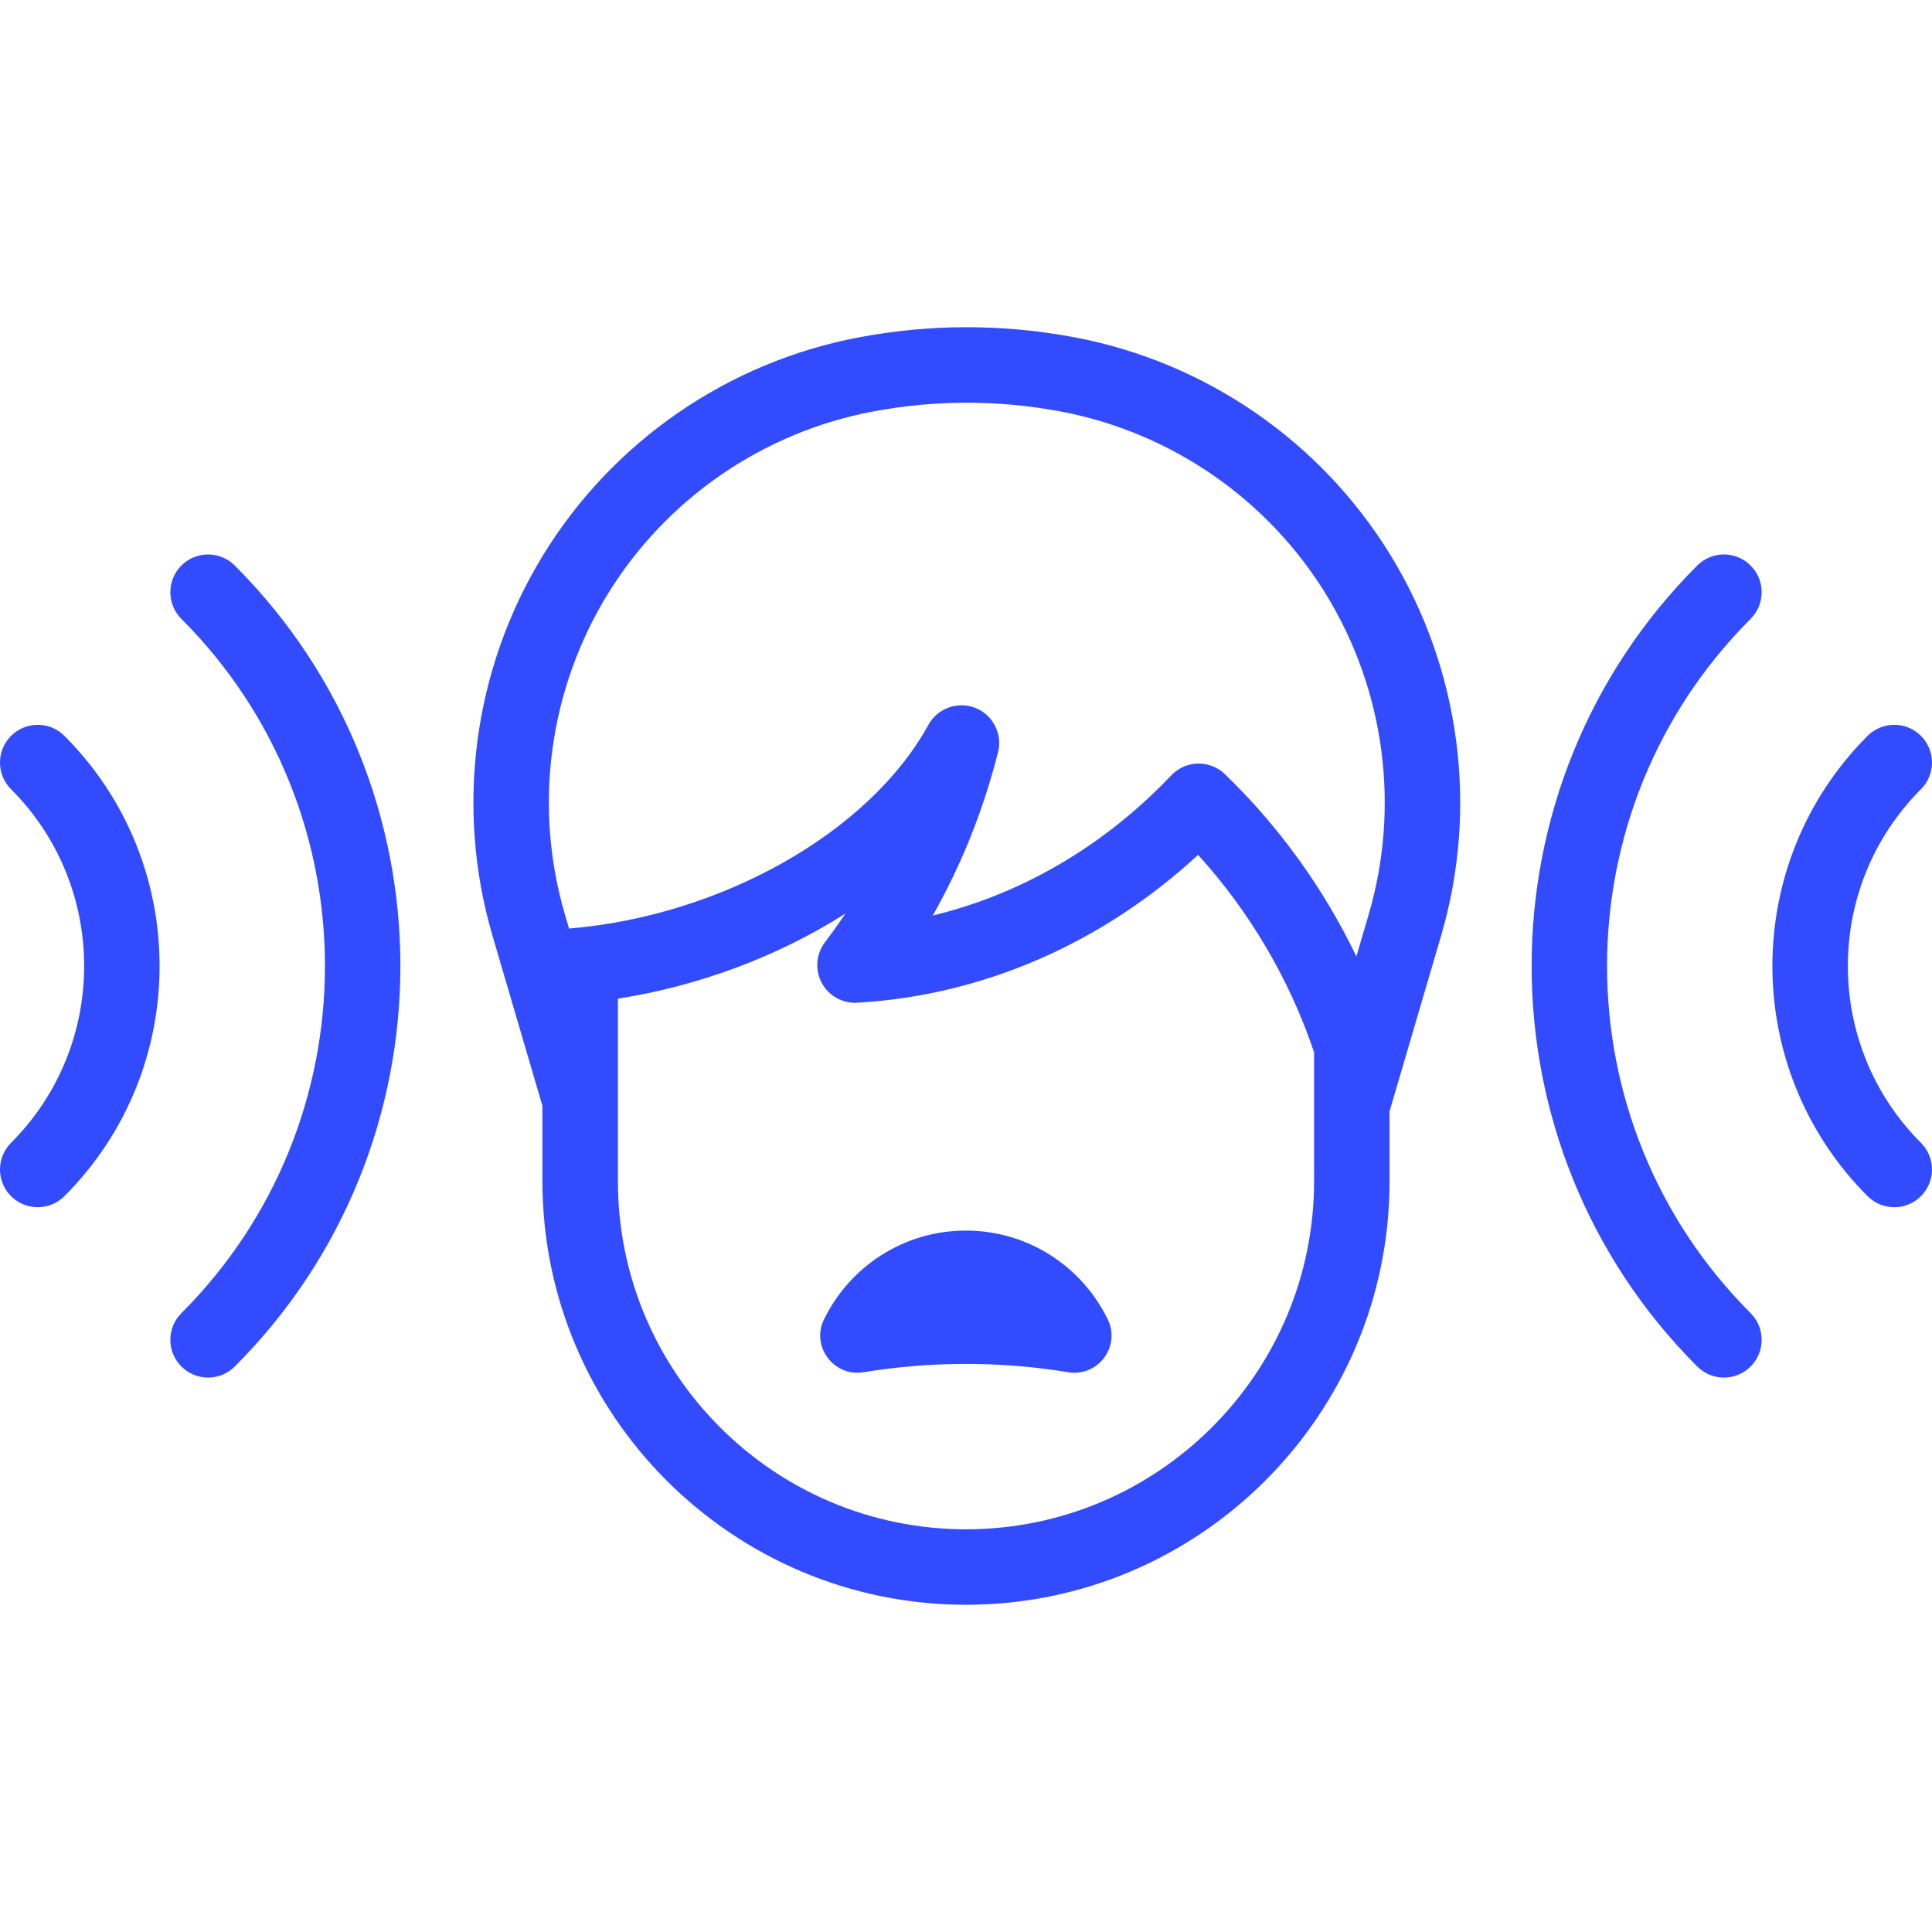 <svg width="97" height="97" viewBox="0 0 97 97" fill="none" xmlns="http://www.w3.org/2000/svg">
<g clip-path="url(#clip0_195_888)">
<path d="M48.495 61.784C45.358 61.784 42.648 63.608 41.367 66.254C40.712 67.606 41.87 69.139 43.352 68.896C45.026 68.621 46.744 68.478 48.495 68.478C50.246 68.478 51.964 68.621 53.637 68.896C55.119 69.139 56.277 67.606 55.623 66.254C54.341 63.608 51.632 61.784 48.495 61.784Z" fill="#324BFF"/>
<path d="M53.931 16.932C50.354 16.261 46.727 16.261 43.15 16.932C36.561 18.167 30.773 22.153 27.27 27.868C23.766 33.582 22.84 40.548 24.727 46.98L27.234 55.521V59.305C27.234 71.031 36.774 80.571 48.5 80.571C60.226 80.571 69.766 71.031 69.766 59.305V55.795C69.767 55.791 69.769 55.787 69.77 55.782L72.354 46.98C74.241 40.548 73.315 33.582 69.811 27.868C66.308 22.153 60.519 18.167 53.931 16.932ZM65.977 59.305C65.977 68.942 58.137 76.782 48.5 76.782C38.863 76.782 31.023 68.942 31.023 59.305V50.14C35.153 49.494 39.115 47.989 42.447 45.866C42.12 46.355 41.778 46.836 41.42 47.306C40.972 47.894 40.908 48.69 41.255 49.343C41.602 49.995 42.297 50.386 43.036 50.344C49.335 49.983 55.344 47.364 60.153 42.92C62.754 45.788 64.748 49.179 65.977 52.833V59.305ZM68.718 45.913L68.1 48.019C66.466 44.618 64.228 41.504 61.499 38.868C61.136 38.517 60.651 38.326 60.142 38.336C59.637 38.347 59.157 38.559 58.809 38.926C55.449 42.465 51.296 44.889 46.831 45.966C48.269 43.427 49.367 40.685 50.108 37.772C50.344 36.848 49.855 35.892 48.968 35.542C48.08 35.192 47.071 35.557 46.612 36.393C43.633 41.817 36.187 45.989 28.57 46.62L28.363 45.913C26.776 40.507 27.555 34.651 30.5 29.848C33.445 25.045 38.31 21.694 43.848 20.656C46.961 20.073 50.119 20.073 53.233 20.656C58.77 21.694 63.636 25.045 66.581 29.848C69.526 34.651 70.305 40.507 68.718 45.913Z" fill="#324BFF"/>
<path d="M0.555 36.946C-0.185 37.685 -0.185 38.885 0.555 39.625C5.449 44.519 5.449 52.483 0.555 57.377C-0.185 58.117 -0.185 59.316 0.555 60.056C0.925 60.426 1.41 60.611 1.894 60.611C2.379 60.611 2.864 60.426 3.234 60.056C9.606 53.685 9.606 43.318 3.234 36.946C2.494 36.206 1.295 36.206 0.555 36.946Z" fill="#324BFF"/>
<path d="M9.108 28.393C8.368 29.133 8.368 30.333 9.108 31.073C18.718 40.683 18.718 56.319 9.108 65.929C8.368 66.669 8.368 67.869 9.108 68.609C9.477 68.979 9.962 69.164 10.447 69.164C10.932 69.164 11.417 68.979 11.787 68.609C22.874 57.521 22.874 39.481 11.787 28.393C11.047 27.653 9.847 27.653 9.108 28.393Z" fill="#324BFF"/>
<path d="M96.445 39.625C97.185 38.885 97.185 37.686 96.445 36.946C95.706 36.206 94.506 36.206 93.766 36.946C87.394 43.317 87.394 53.684 93.766 60.056C94.136 60.426 94.621 60.611 95.106 60.611C95.59 60.611 96.075 60.426 96.445 60.056C97.185 59.316 97.185 58.117 96.445 57.377C91.551 52.483 91.551 44.519 96.445 39.625Z" fill="#324BFF"/>
<path d="M87.893 28.393C87.154 27.653 85.954 27.653 85.214 28.393C74.127 39.481 74.127 57.521 85.214 68.609C85.584 68.979 86.069 69.164 86.554 69.164C87.038 69.164 87.523 68.979 87.893 68.609C88.633 67.869 88.633 66.669 87.893 65.929C78.283 56.319 78.283 40.682 87.893 31.073C88.633 30.333 88.633 29.133 87.893 28.393Z" fill="#324BFF"/>
</g>
<defs>
<clipPath id="clip0_195_888">
<rect width="97" height="97" fill="white"/>
</clipPath>
</defs>
</svg>

